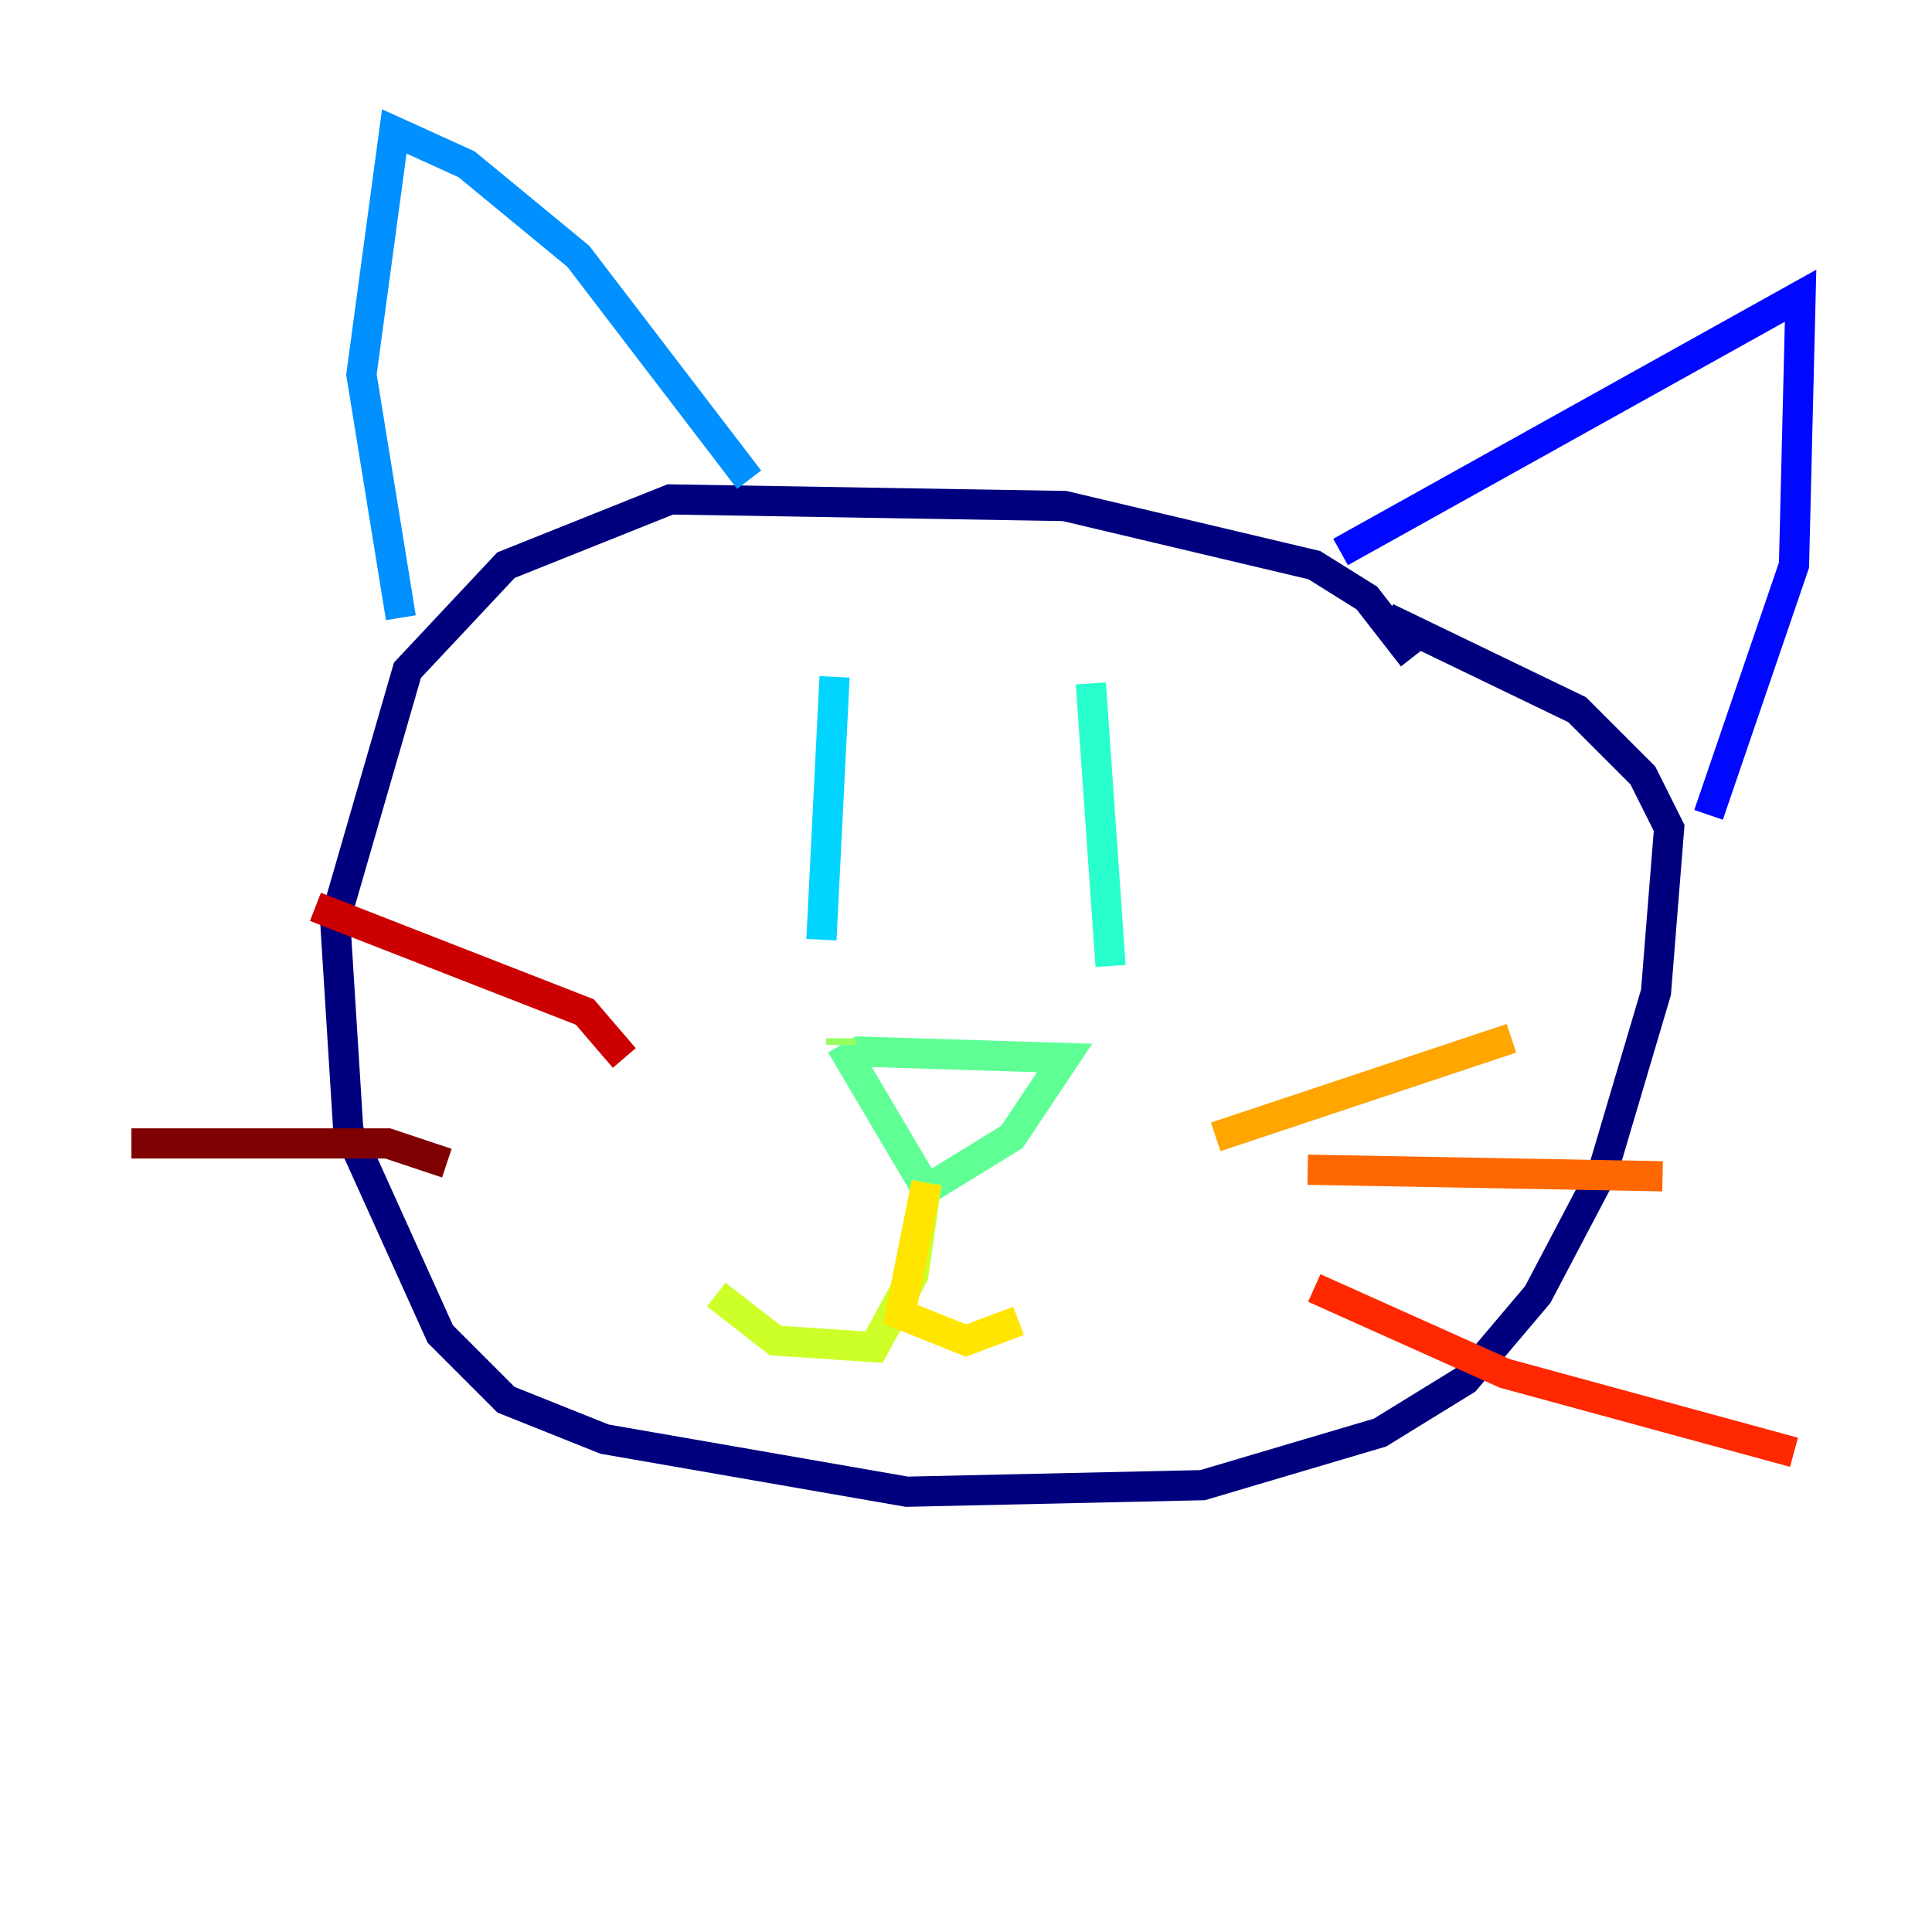 <?xml version="1.0" encoding="utf-8" ?>
<svg baseProfile="tiny" height="128" version="1.2" viewBox="0,0,128,128" width="128" xmlns="http://www.w3.org/2000/svg" xmlns:ev="http://www.w3.org/2001/xml-events" xmlns:xlink="http://www.w3.org/1999/xlink"><defs /><polyline fill="none" points="93.605,43.537 90.558,39.619 87.075,37.442 70.531,33.524 44.408,33.088 33.524,37.442 26.993,44.408 22.204,60.952 23.075,74.884 29.17,88.381 33.524,92.735 40.054,95.347 60.082,98.83 79.674,98.395 91.429,94.912 97.088,91.429 101.878,85.769 106.231,77.497 109.714,65.742 110.585,54.857 108.844,51.374 104.49,47.02 91.864,40.925" stroke="#00007f" stroke-width="2" /><polyline fill="none" points="91.864,40.925 91.864,40.925" stroke="#0000cc" stroke-width="2" /><polyline fill="none" points="88.816,36.571 119.293,19.592 118.857,37.442 113.197,53.986" stroke="#0008ff" stroke-width="2" /><polyline fill="none" points="113.197,53.986 113.197,53.986" stroke="#004cff" stroke-width="2" /><polyline fill="none" points="49.633,31.782 38.313,16.98 30.912,10.884 26.122,8.707 23.946,24.816 26.558,40.925" stroke="#0090ff" stroke-width="2" /><polyline fill="none" points="55.292,44.843 54.422,62.258" stroke="#00d4ff" stroke-width="2" /><polyline fill="none" points="72.272,45.279 73.578,64.0" stroke="#29ffcd" stroke-width="2" /><polyline fill="none" points="56.599,69.66 70.531,70.095 67.048,75.32 61.388,78.803 55.728,69.225" stroke="#5fff96" stroke-width="2" /><polyline fill="none" points="55.728,69.225 55.728,68.789" stroke="#96ff5f" stroke-width="2" /><polyline fill="none" points="61.388,78.367 60.517,84.463 57.905,89.252 51.374,88.816 47.456,85.769" stroke="#cdff29" stroke-width="2" /><polyline fill="none" points="61.388,78.367 59.646,87.075 64.0,88.816 67.483,87.51" stroke="#ffe500" stroke-width="2" /><polyline fill="none" points="80.544,75.32 100.136,68.789" stroke="#ffa600" stroke-width="2" /><polyline fill="none" points="86.639,77.497 110.15,77.932" stroke="#ff6700" stroke-width="2" /><polyline fill="none" points="87.075,85.333 99.701,90.993 118.857,96.218" stroke="#ff2800" stroke-width="2" /><polyline fill="none" points="41.361,70.095 38.748,67.048 20.898,60.082" stroke="#cc0000" stroke-width="2" /><polyline fill="none" points="29.605,77.061 25.687,75.755 8.707,75.755" stroke="#7f0000" stroke-width="2" /></svg>